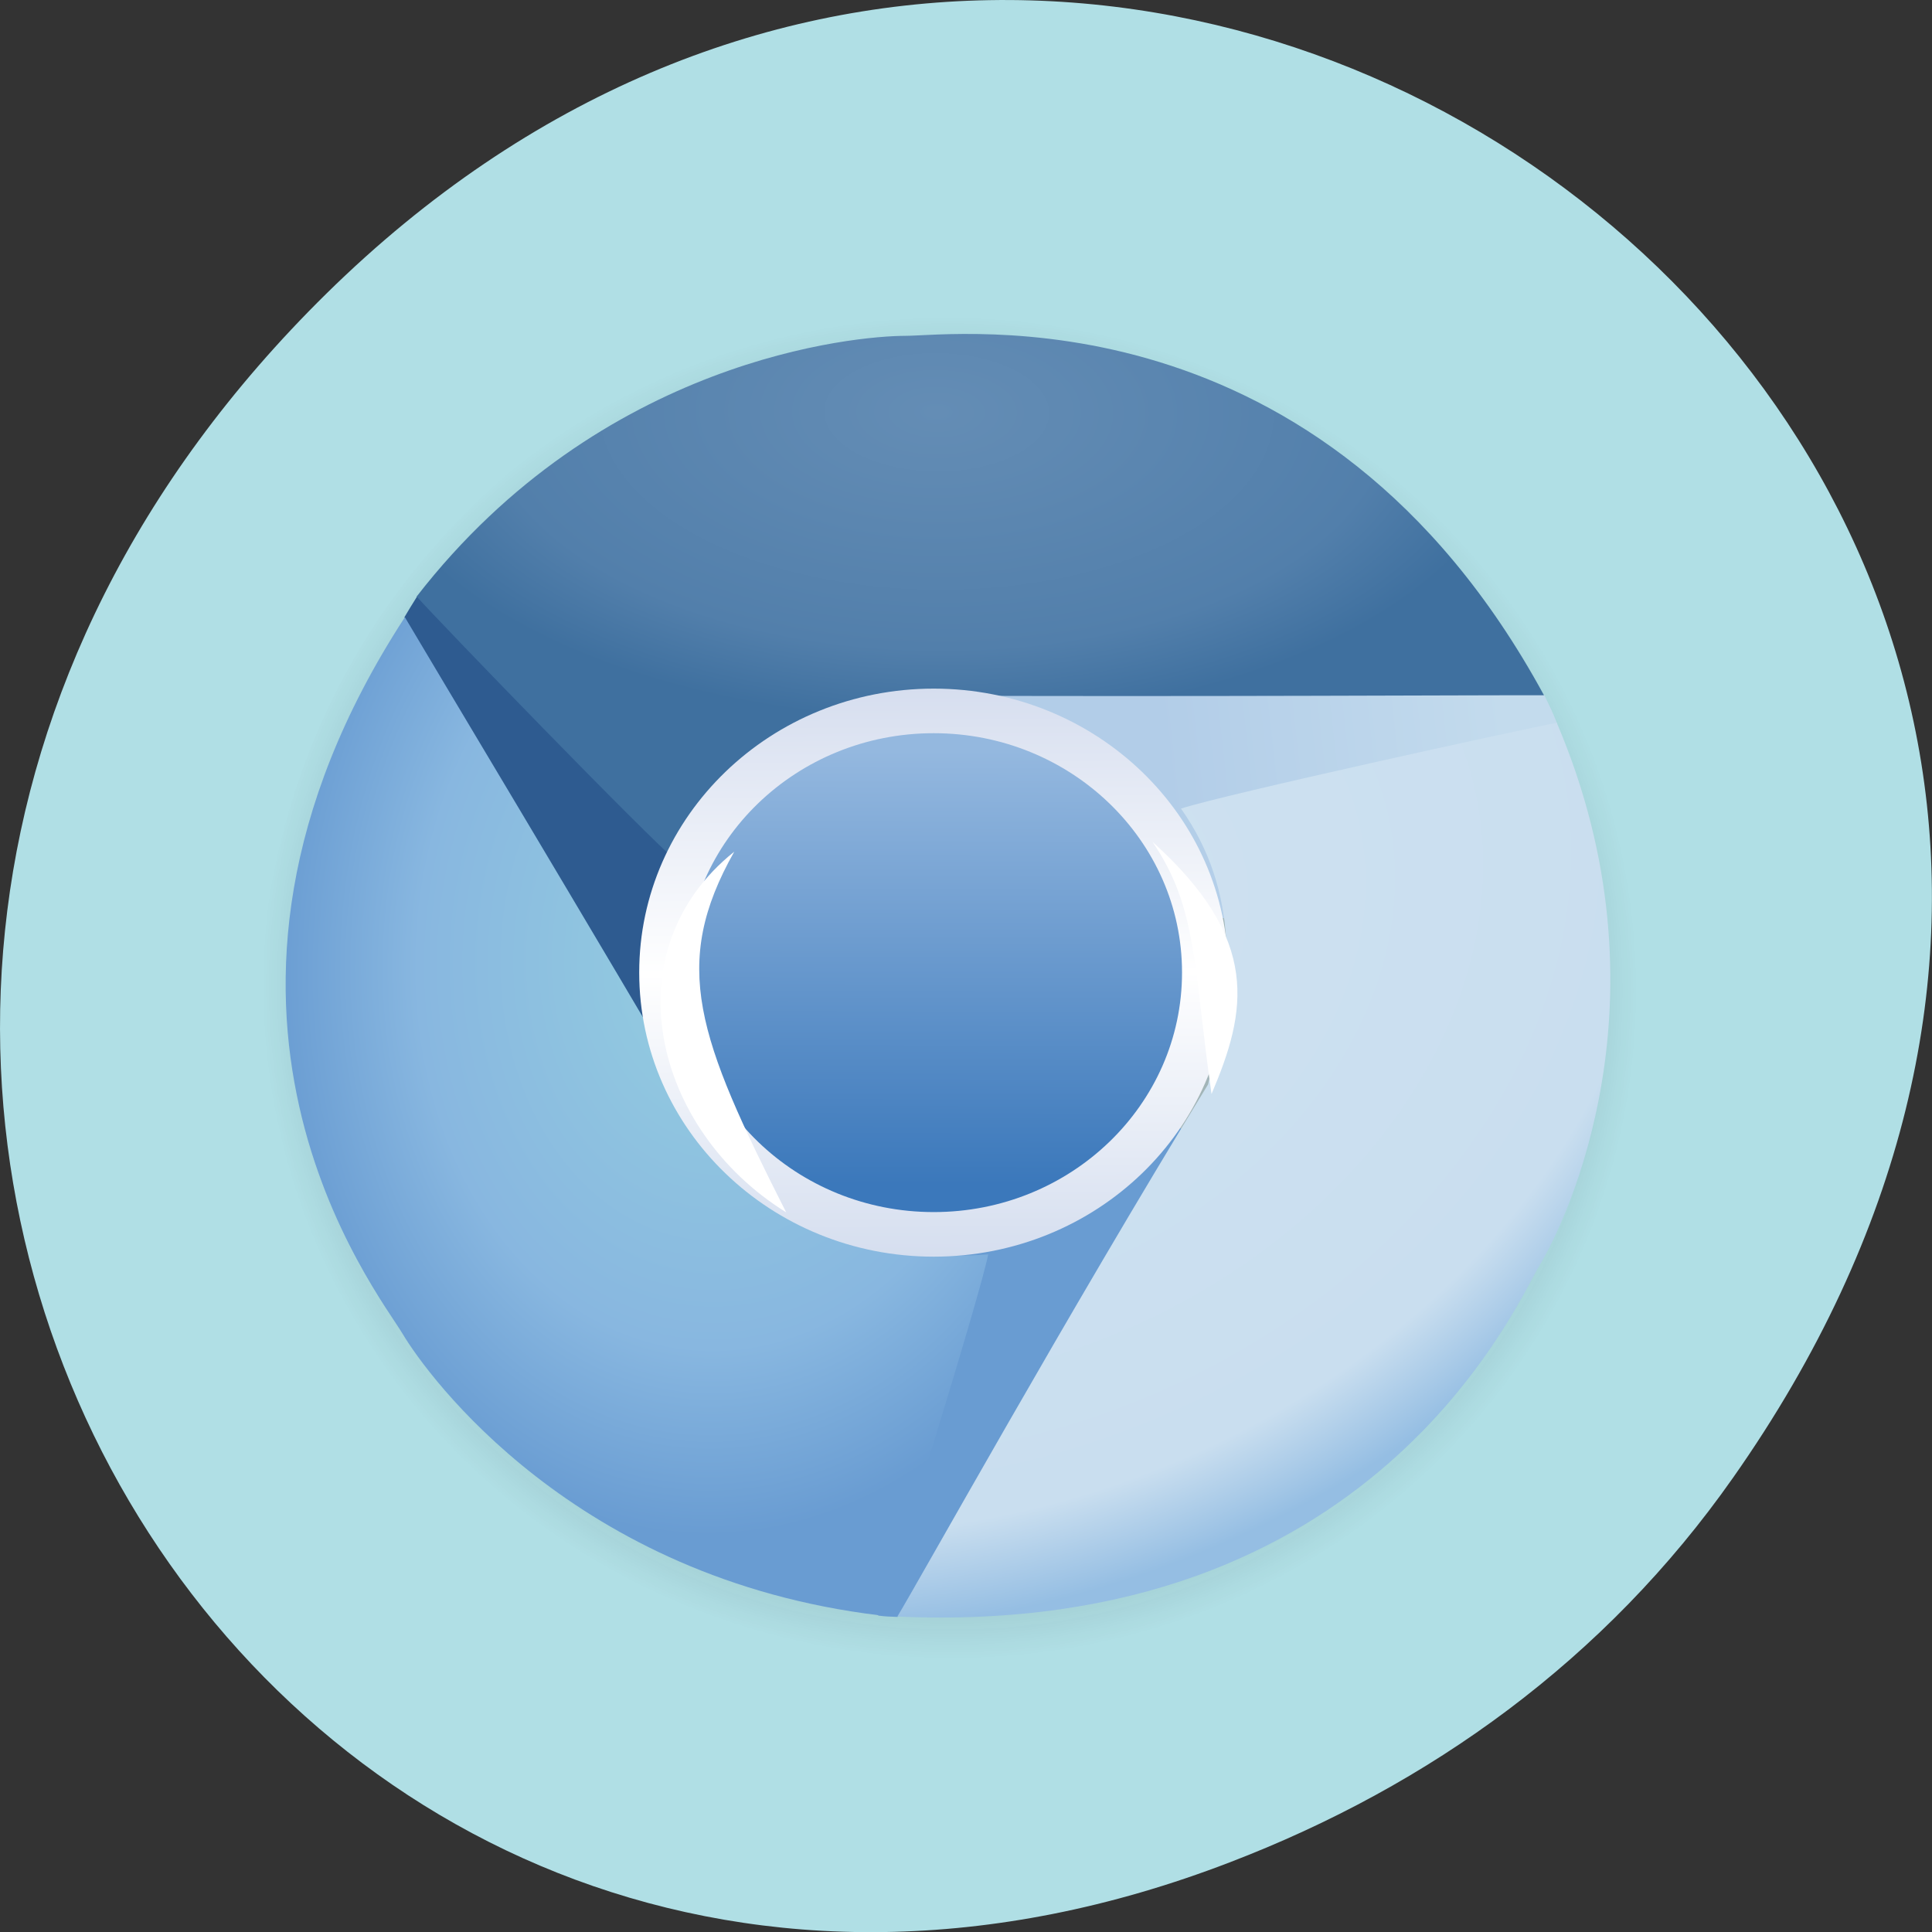 <svg xmlns="http://www.w3.org/2000/svg" viewBox="0 0 24 24"><rect x="0" y="0" width="24" height="24" fill="#333333" stroke="none"/><defs><linearGradient id="1" gradientUnits="userSpaceOnUse" x1="165.46" y1="92.66" x2="224.15" y2="86.29" gradientTransform="matrix(0.073 0 0 0.071 2.34 2.714)"><stop stop-color="#b2cde8"/><stop offset="1" stop-color="#c3dbed"/></linearGradient><linearGradient id="5" gradientUnits="userSpaceOnUse" x1="-397.81" y1="149.19" x2="-397.56" y2="51.36"><stop stop-color="#3b78bb"/><stop offset="1" stop-color="#94b8df"/></linearGradient><linearGradient id="6" gradientUnits="userSpaceOnUse" x1="-382.04" y1="37.28" x2="-381.39" y2="165.57"><stop stop-color="#d6deef"/><stop offset="0.5" stop-color="#fff"/><stop offset="1" stop-color="#d5deef"/></linearGradient><radialGradient id="4" gradientUnits="userSpaceOnUse" cx="-383.27" cy="217.91" r="59.4" gradientTransform="matrix(-0.094 -0.006 0.008 -0.122 -28.782 36.11)"><stop stop-color="#95cfe0"/><stop offset="0.678" stop-color="#88b7e0"/><stop offset="1" stop-color="#699cd2"/></radialGradient><radialGradient id="3" gradientUnits="userSpaceOnUse" cx="-94.87" cy="165.27" r="60.48" gradientTransform="matrix(0.06 0.121 -0.158 0.073 43.666 11.14)"><stop stop-color="#cfe2f1"/><stop offset="0.856" stop-color="#c9deef"/><stop offset="1" stop-color="#95bee3"/></radialGradient><radialGradient id="2" gradientUnits="userSpaceOnUse" cx="-123.5" cy="-11.571" r="95.63" gradientTransform="matrix(-0.001 0.04 -0.076 -0.001 10.632 10.05)"><stop stop-color="#648db5"/><stop offset="0.768" stop-color="#527fab"/><stop offset="1" stop-color="#3f709f"/></radialGradient><radialGradient id="0" gradientUnits="userSpaceOnUse" cx="-118.78" cy="121.49" r="25.492" gradientTransform="matrix(0.007 -0.327 0.335 0.008 -28.07 -27.541)"><stop stop-color="#fff"/><stop offset="1" stop-color="#000" stop-opacity="0"/></radialGradient></defs><path d="m 21.527 18.359 c 8.629 -12.273 -7.309 -24.711 -17.473 -14.711 c -9.578 9.426 -0.699 24.07 11.219 19.488 c 2.488 -0.953 4.672 -2.523 6.254 -4.777" fill="#b0dfe5"/><path d="m 20.715 12.559 c 0.02 3.121 -1.641 6.01 -4.352 7.578 c -2.711 1.566 -6.06 1.566 -8.77 0 c -2.711 -1.566 -4.371 -4.457 -4.352 -7.578 c -0.02 -3.121 1.641 -6.01 4.352 -7.578 c 2.711 -1.566 6.06 -1.566 8.77 0 c 2.711 1.566 4.371 4.457 4.352 7.578" fill="url(#0)"/><path d="m 19.34 8.98 c 0 1.117 -1.449 2.484 -3.355 2.484 c -1.91 0 -4.391 -1.145 -4.391 -2.258 c 0 -1.113 1.547 -2.02 3.457 -2.02 c 1.457 0 3.395 1.301 4.133 1.449 c 0.059 0.121 0.102 0.207 0.156 0.344" fill="url(#1)"/><path d="m 5.184 7.406 c 0.906 -0.684 2.586 -0.09 3.754 1.375 c 1.172 1.465 1.297 3.633 0.391 4.316 c -0.906 0.684 -2.504 -0.379 -3.672 -1.84 c -0.895 -1.121 -0.297 -2.93 -0.633 -3.59 c 0.047 -0.078 0.102 -0.172 0.16 -0.262" fill="#2e5b90"/><path d="m 19.18 8.637 c -0.512 -0.004 -4.473 0.02 -7.883 0.004 c -1.273 0.363 -2.32 0.941 -2.871 2.074 c -0.391 -0.324 -2.98 -3 -3.25 -3.305 c 2.297 -2.961 5.457 -3.238 6.07 -3.238 c 0.613 0 5.172 -0.617 7.934 4.465" fill="url(#2)"/><path d="m 10.914 20.07 c -0.914 -0.672 -1.066 -2.629 0.086 -4.105 c 1.152 -1.477 3 -2.484 3.918 -1.813 c 0.918 0.672 0.547 2.77 -0.605 4.25 c -0.879 1.129 -2.598 1.199 -3.164 1.684 c -0.09 -0.004 -0.145 -0.004 -0.234 -0.016" fill="#699cd2"/><path d="m 11.148 20.08 c 0.262 -0.43 2.113 -3.762 3.859 -6.609 c 0.32 -1.25 0.391 -2.395 -0.336 -3.426 c 0.484 -0.164 4.266 -0.992 4.668 -1.066 c 1.461 3.426 0.105 6.211 -0.207 6.727 c -0.309 0.516 -2.078 4.641 -7.984 4.375" fill="url(#3)"/><path d="m 5.03 7.668 c 0.254 0.434 2.25 3.754 3.937 6.633 c 0.957 0.891 2.027 1.387 3.309 1.281 c -0.094 0.492 -1.219 4.109 -1.352 4.484 c -3.789 -0.457 -5.613 -2.977 -5.922 -3.496 c -0.305 -0.516 -3.129 -4.047 0.027 -8.902" fill="url(#4)"/><path d="m -338.41 101.41 c 0 32.691 -26.503 59.15 -59.15 59.15 c -32.645 0 -59.15 -26.464 -59.15 -59.15 c 0 -32.62 26.503 -59.08 59.15 -59.08 c 32.645 0 59.15 26.464 59.15 59.08" transform="matrix(0.057 0 0 0.055 34.26 6.503)" fill="url(#5)" stroke="url(#6)" stroke-width="10.07"/><g fill="#fff"><path d="m 14.316 10.457 c 1.355 1.219 1.172 2.105 0.734 3.133 c -0.227 -1.586 -0.172 -2.309 -0.734 -3.133"/><path d="m 9.766 15.06 c -1.656 -1.027 -2.184 -3.25 -0.645 -4.48 c -0.793 1.406 -0.457 2.305 0.645 4.48"/></g></svg>